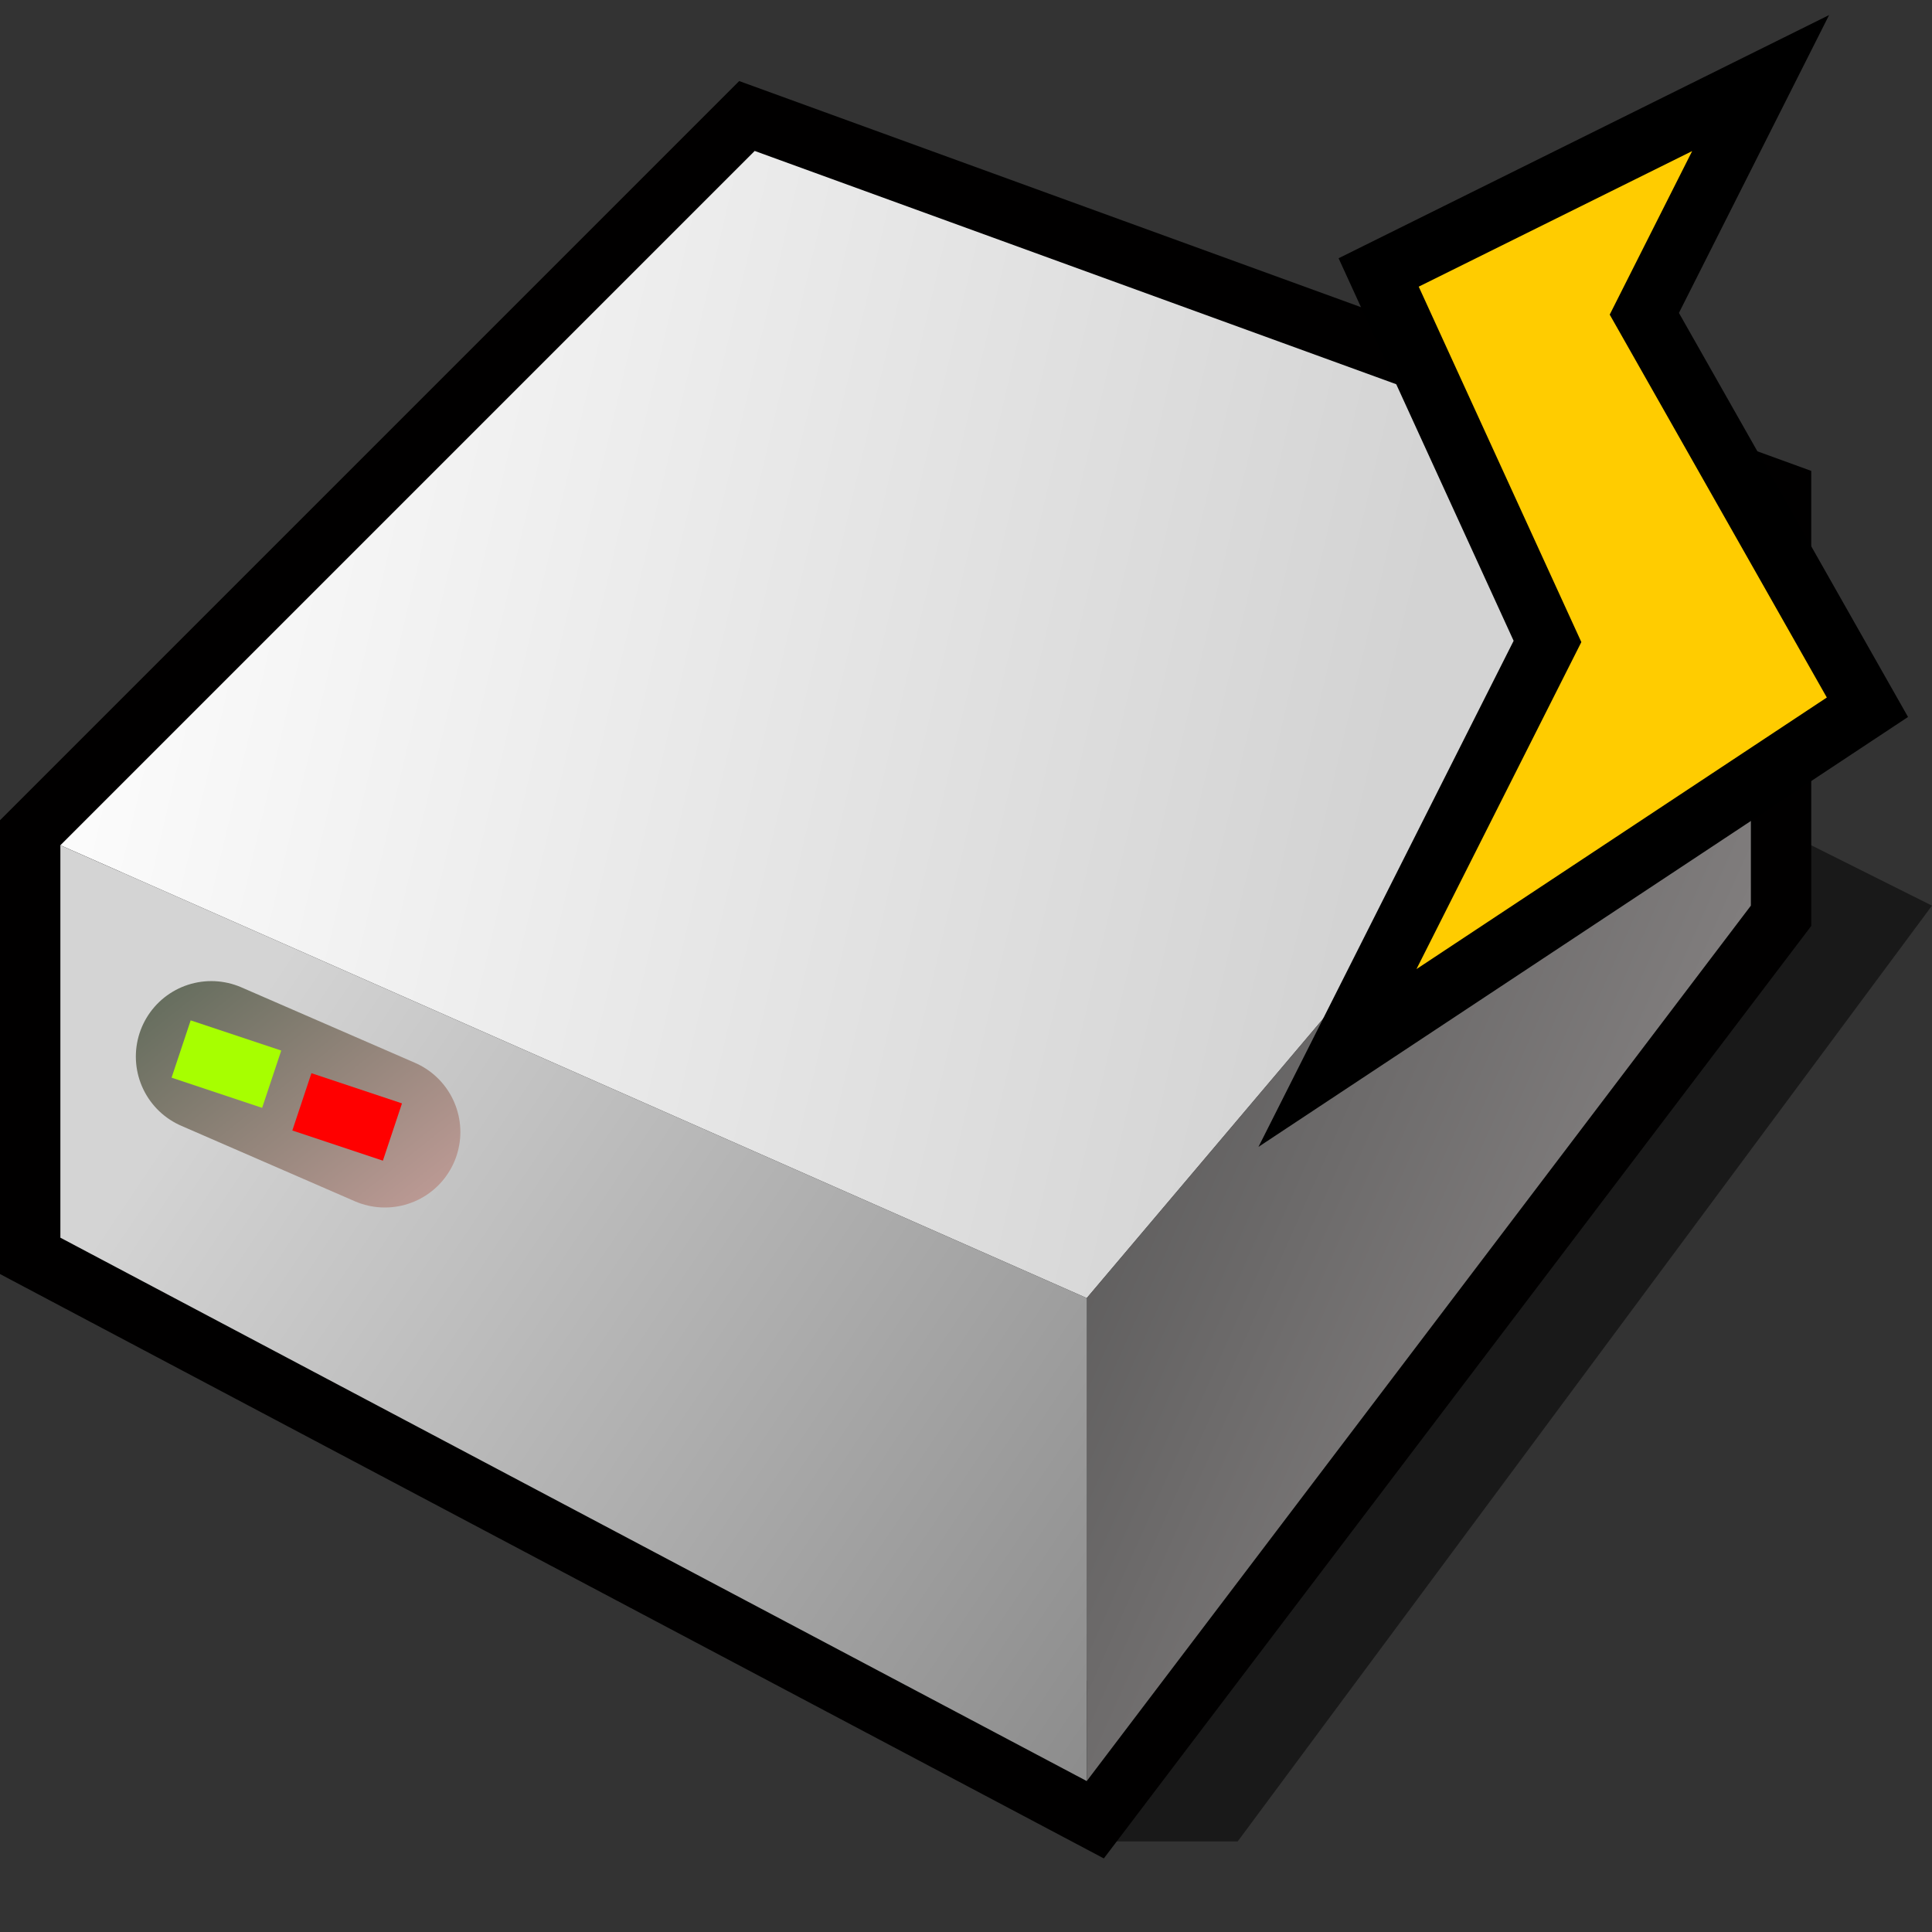 <?xml version="1.0" encoding="UTF-8" standalone="no"?>
<svg
   xmlns:dc="http://purl.org/dc/elements/1.1/"
   xmlns:cc="http://creativecommons.org/ns#"
   xmlns:rdf="http://www.w3.org/1999/02/22-rdf-syntax-ns#"
   xmlns:svg="http://www.w3.org/2000/svg"
   xmlns="http://www.w3.org/2000/svg"
   xmlns:sodipodi="http://sodipodi.sourceforge.net/DTD/sodipodi-0.dtd"
   xmlns:inkscape="http://www.inkscape.org/namespaces/inkscape"
   version="1.1"
   width="64"
   height="64"
   color-interpolation="linearRGB"
   id="svg2"
   inkscape:version="0.48.3.1 r9886"
   sodipodi:docname="disk-manager.svg">
  <rect width="100%" height="100%" fill="#333333" stroke="none"/>
  <defs
     id="defs44">
    <inkscape:perspective
       sodipodi:type="inkscape:persp3d"
       inkscape:vp_x="0 : 32 : 1"
       inkscape:vp_y="0 : 1000 : 0"
       inkscape:vp_z="64 : 32 : 1"
       inkscape:persp3d-origin="32 : 21.333333 : 1"
       id="perspective48" />
    <inkscape:perspective
       id="perspective35"
       inkscape:persp3d-origin="32 : 21.333333 : 1"
       inkscape:vp_z="64 : 32 : 1"
       inkscape:vp_y="0 : 1000 : 0"
       inkscape:vp_x="0 : 32 : 1"
       sodipodi:type="inkscape:persp3d" />
    <linearGradient
       id="gradient0-8"
       gradientUnits="userSpaceOnUse"
       x1="83.05"
       y1="-5.55"
       x2="103.7"
       y2="26.91">
      <stop
         offset="0"
         stop-color="#faf9d2"
         id="stop11-9" />
      <stop
         offset="1"
         stop-color="#dddb8f"
         id="stop13-3" />
    </linearGradient>
    <linearGradient
       id="gradient1-6"
       gradientUnits="userSpaceOnUse"
       x1="34.74"
       y1="6.06"
       x2="56.81"
       y2="23.28">
      <stop
         offset="0"
         stop-color="#010101"
         id="stop20-8" />
      <stop
         offset="1"
         stop-color="#807e5d"
         id="stop22" />
    </linearGradient>
  </defs>
  <sodipodi:namedview
     pagecolor="#ffffff"
     bordercolor="#666666"
     borderopacity="1"
     objecttolerance="10"
     gridtolerance="10"
     guidetolerance="10"
     inkscape:pageopacity="0"
     inkscape:pageshadow="2"
     inkscape:window-width="1678"
     inkscape:window-height="988"
     id="namedview42"
     showgrid="false"
     inkscape:zoom="12"
     inkscape:cx="32"
     inkscape:cy="32"
     inkscape:window-x="2"
     inkscape:window-y="30"
     inkscape:window-maximized="1"
     inkscape:current-layer="svg2" />
  <g
     id="g4">
    <path
       style="fill:#010101; fill-opacity:0.502"
       d="M36 61H41L64 30L58 27L59 31L36 61z"
       id="path6" />
    <path
       style="fill:none; stroke:#010000; stroke-width:4"
       d="M2 28V41L36 59L58 30V17L25 5L2 28z"
       id="path8" />
    <linearGradient
       id="gradient0"
       gradientUnits="userSpaceOnUse"
       x1="13.84"
       y1="-38.14"
       x2="58.34"
       y2="-27.7">
      <stop
         offset="0"
         stop-color="#ffffff"
         id="stop11" />
      <stop
         offset="1"
         stop-color="#d3d3d3"
         id="stop13" />
    </linearGradient>
    <path
       style="fill:url(#gradient0)"
       d="M2 28L36 43L58 17L25 5L2 28z"
       id="path15" />
    <linearGradient
       id="gradient1"
       gradientUnits="userSpaceOnUse"
       x1="44.72"
       y1="-7.9"
       x2="86.1"
       y2="10.51">
      <stop
         offset="0"
         stop-color="#474747"
         id="stop18" />
      <stop
         offset="1"
         stop-color="#a5a0a0"
         id="stop20" />
    </linearGradient>
    <path
       style="fill:url(#gradient1)"
       d="M36 43V59L58 30V17L36 43z"
       id="path22" />
    <linearGradient
       id="gradient2"
       gradientUnits="userSpaceOnUse"
       x1="22.97"
       y1="92.59"
       x2="-14.6"
       y2="67.29">
      <stop
         offset="0"
         stop-color="#7d7d7d"
         id="stop25" />
      <stop
         offset="1"
         stop-color="#d4d4d4"
         id="stop27" />
    </linearGradient>
    <path
       style="fill:url(#gradient2)"
       d="M2 28V41L36 59V43L2 28z"
       id="path29" />
    <linearGradient
       id="gradient3"
       gradientUnits="userSpaceOnUse"
       x1="32.05"
       y1="9.68"
       x2="43.48"
       y2="24.05">
      <stop
         offset="0"
         stop-color="#596756"
         id="stop32" />
      <stop
         offset="1"
         stop-color="#ebb2b2"
         id="stop34" />
    </linearGradient>
    <path
       style="fill:none; stroke:url(#gradient3); stroke-width:5; stroke-linecap:round"
       d="M7 35L12.75 37.5"
       id="path36" />
    <path
       style="fill:none; stroke:#ff0000; stroke-width:2"
       d="M6 35L9 36"
       transform="matrix(1,0,0,1,4,1.5)"
       id="path38" />
    <path
       style="fill:none; stroke:#a7ff00; stroke-width:2"
       d="M6 35L9 36"
       transform="matrix(1,0,0,1,0,-0.25)"
       id="path40" />
  </g>
  <path
     inkscape:connector-curvature="0"
     style="fill:none;stroke:#000000;stroke-width:4.044;stroke-opacity:1"
     d="M 56.055,5.005 46.997,9.496 52.384,21.27 46.922,32.103 60.516,23.106 53.324,10.422 56.055,5.005 z"
     id="path26" />
  <path
     inkscape:connector-curvature="0"
     style="fill:#ffcc00;stroke:none;fill-opacity:1"
     d="M 56.055,5.005 46.997,9.496 52.384,21.27 46.922,32.103 60.516,23.106 53.324,10.422 56.055,5.005 z"
     id="path28" />
</svg>
